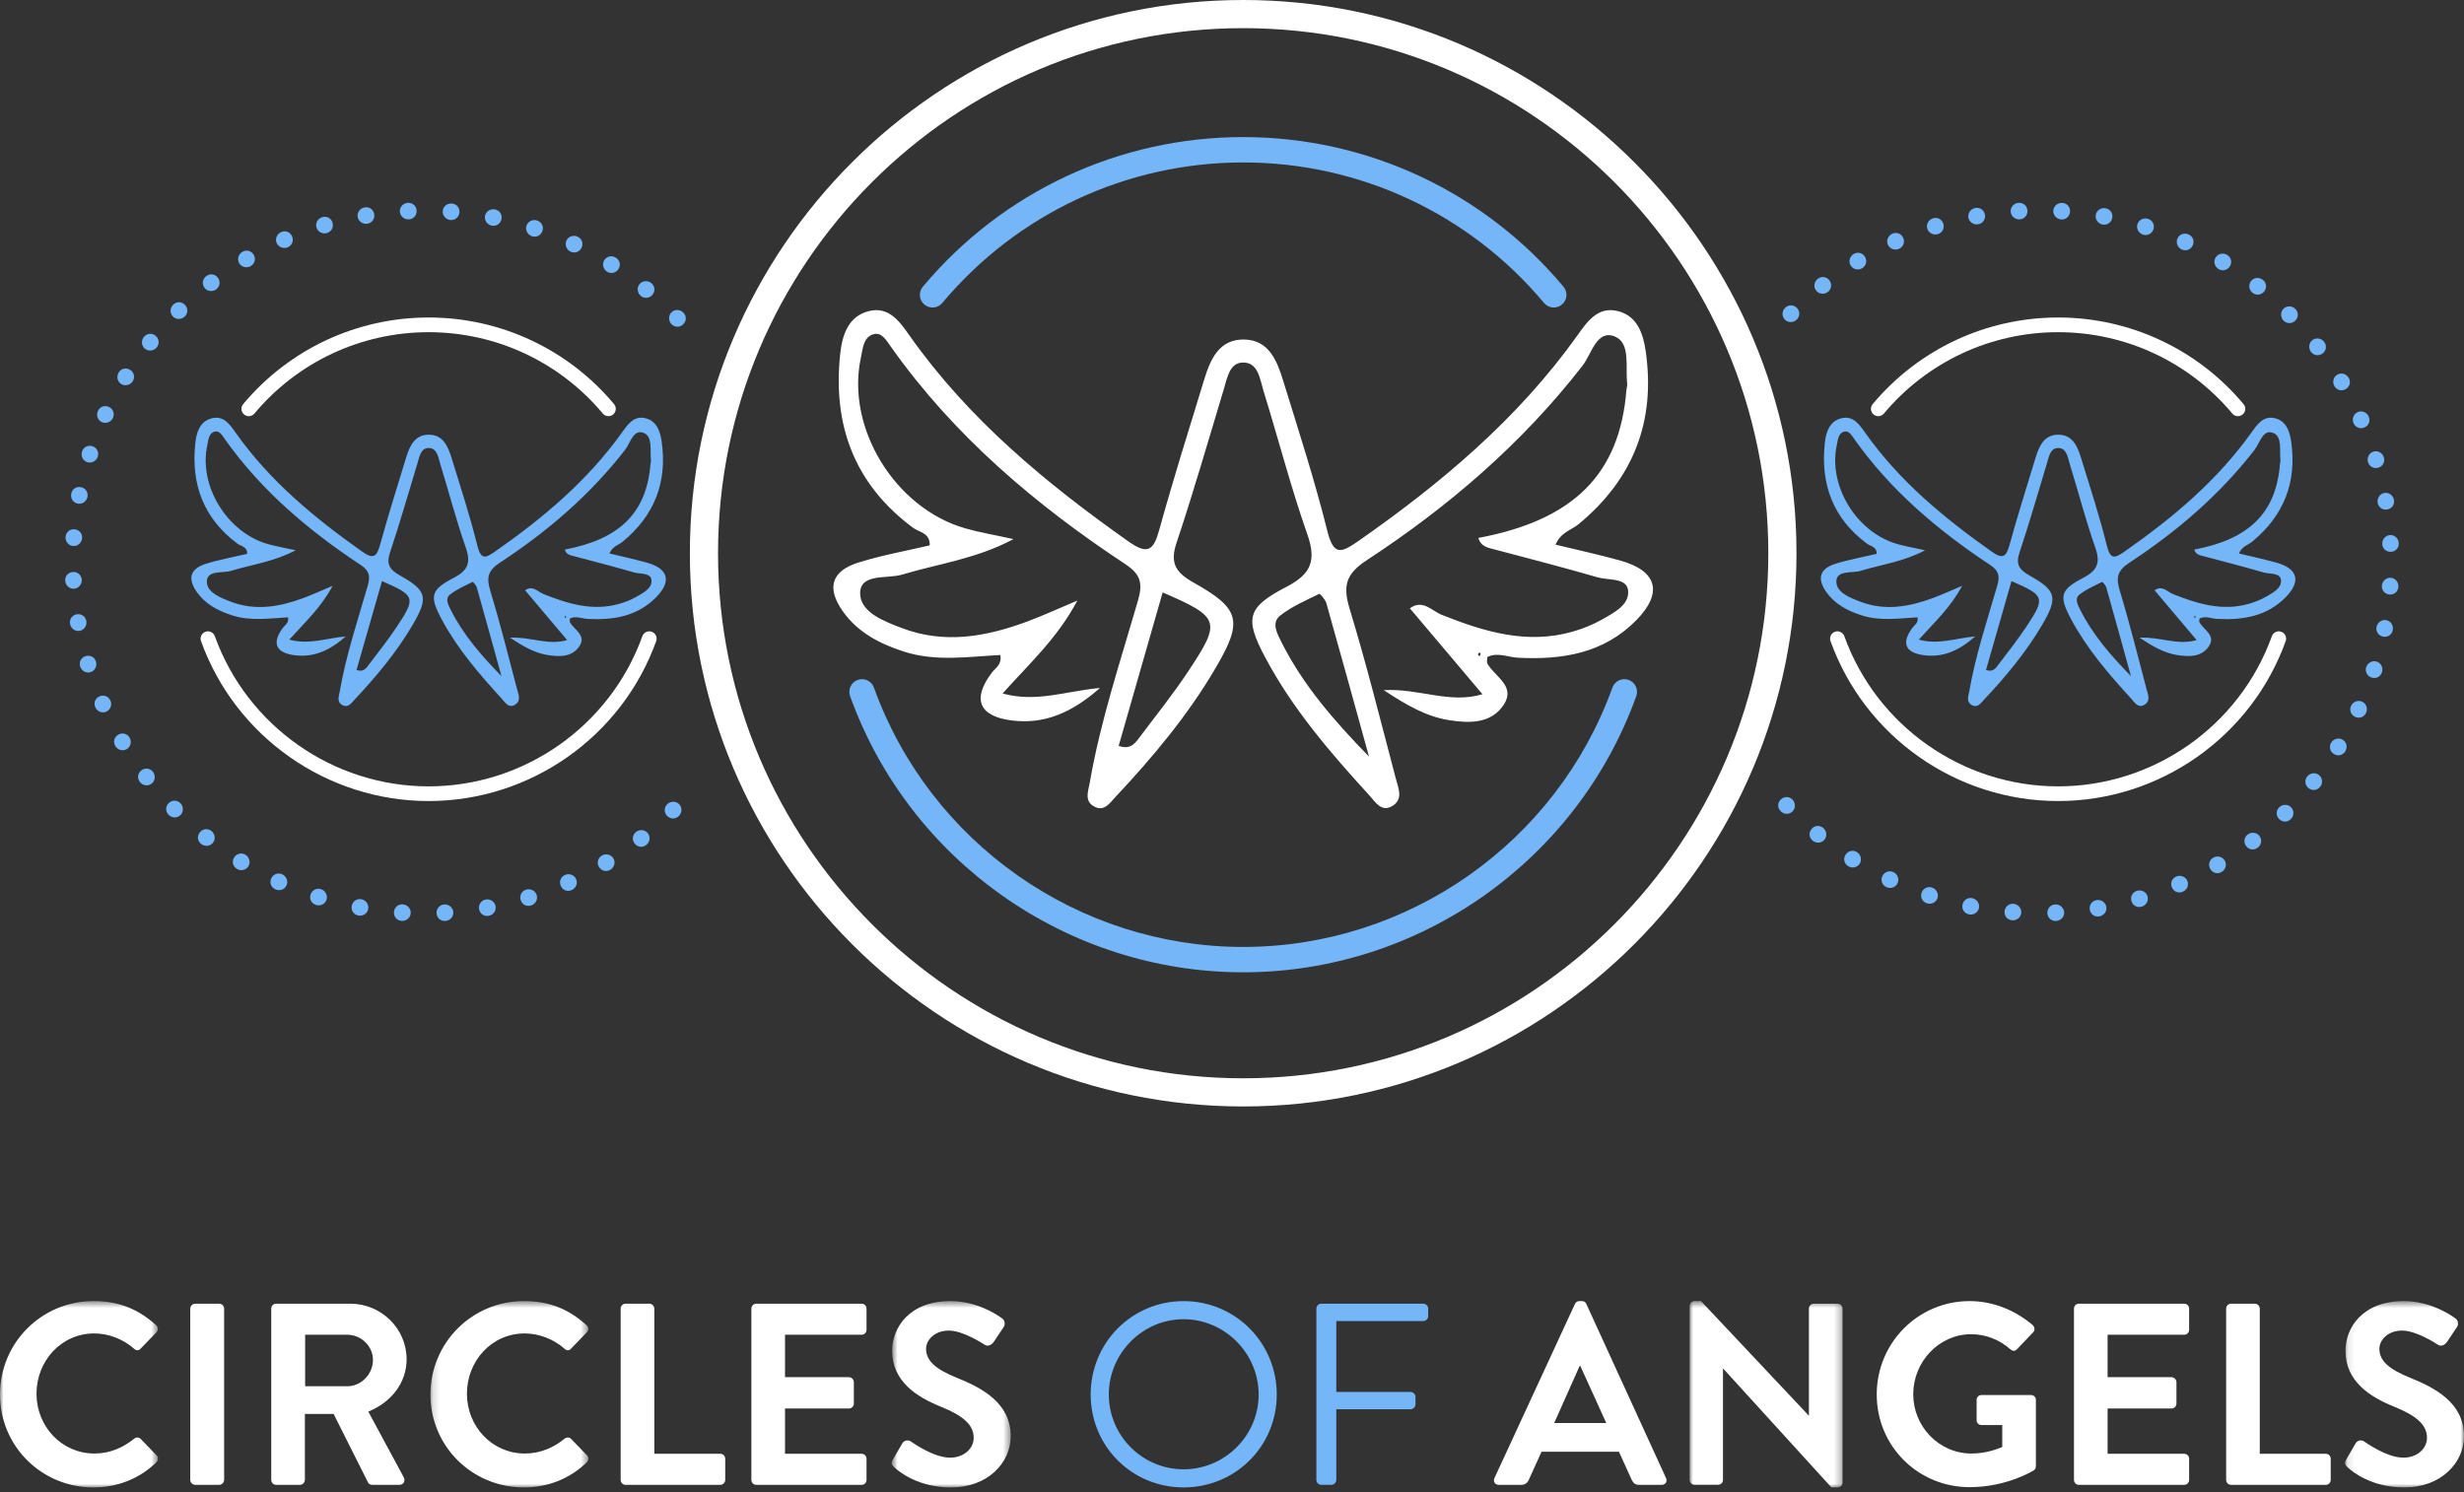 <?xml version="1.0" encoding="UTF-8"?>
<svg width="350px" height="212px" viewBox="0 0 350 212" version="1.1" xmlns="http://www.w3.org/2000/svg" xmlns:xlink="http://www.w3.org/1999/xlink">
    <rect x="0" y="0" width="350" height="212" fill="#333333" stroke="none"/>
    <!-- Generator: Sketch 52.6 (67491) - http://www.bohemiancoding.com/sketch -->
    <title>Logo Angels</title>
    <desc>Created with Sketch.</desc>
    <defs>
        <polygon id="path-1" points="0 0.53 22.433 0.53 22.433 27 0 27"></polygon>
        <polygon id="path-3" points="0.14 0.53 22.572 0.53 22.572 27 0.14 27"></polygon>
        <polygon id="path-5" points="0.664 0.53 17.566 0.53 17.566 27 0.664 27"></polygon>
        <polygon id="path-7" points="0 0.53 21.728 0.53 21.728 27 0 27"></polygon>
        <polygon id="path-9" points="0.098 0.53 17 0.53 17 27 0.098 27"></polygon>
    </defs>
    <g id="Symbols" stroke="none" stroke-width="1" fill="none" fill-rule="evenodd">
        <g id="Logo-Angels">
            <g>
                <g id="Group-3" transform="translate(0, 184.309)">
                    <mask id="mask-2" fill="white">
                        <use xlink:href="#path-1"></use>
                    </mask>
                    <g id="Clip-2"></g>
                    <path d="M13.272,0.53 C16.985,0.53 19.669,1.706 22.168,3.949 C22.5,4.243 22.5,4.685 22.206,4.978 L19.963,7.295 C19.706,7.589 19.338,7.589 19.044,7.295 C17.5,5.934 15.441,5.126 13.382,5.126 C8.677,5.126 5.184,9.059 5.184,13.692 C5.184,18.288 8.713,22.184 13.419,22.184 C15.625,22.184 17.5,21.339 19.044,20.089 C19.338,19.832 19.742,19.867 19.963,20.089 L22.242,22.442 C22.537,22.699 22.463,23.176 22.206,23.433 C19.706,25.861 16.544,27 13.272,27 C5.919,27 0,21.155 0,13.802 C0,6.449 5.919,0.53 13.272,0.53" id="Fill-1" fill="#FFFFFF" mask="url(#mask-2)"></path>
                </g>
                <path d="M27.023,185.906 C27.023,185.538 27.354,185.208 27.721,185.208 L31.14,185.208 C31.508,185.208 31.837,185.538 31.837,185.906 L31.837,210.244 C31.837,210.611 31.508,210.942 31.14,210.942 L27.721,210.942 C27.354,210.942 27.023,210.611 27.023,210.244 L27.023,185.906 Z" id="Fill-4" fill="#FFFFFF"></path>
                <path d="M49.337,196.935 C51.286,196.935 52.977,195.244 52.977,193.185 C52.977,191.236 51.286,189.619 49.337,189.619 L43.345,189.619 L43.345,196.935 L49.337,196.935 Z M38.529,185.906 C38.529,185.538 38.823,185.207 39.227,185.207 L49.742,185.207 C54.153,185.207 57.756,188.737 57.756,193.111 C57.756,196.494 55.514,199.25 52.316,200.538 L57.352,209.875 C57.609,210.353 57.352,210.942 56.727,210.942 L52.866,210.942 C52.536,210.942 52.352,210.757 52.278,210.611 L47.389,200.869 L43.308,200.869 L43.308,210.244 C43.308,210.611 42.977,210.942 42.609,210.942 L39.227,210.942 C38.823,210.942 38.529,210.611 38.529,210.244 L38.529,185.906 Z" id="Fill-6" fill="#FFFFFF"></path>
                <g id="Group-10" transform="translate(61, 184.309)">
                    <mask id="mask-4" fill="white">
                        <use xlink:href="#path-3"></use>
                    </mask>
                    <g id="Clip-9"></g>
                    <path d="M13.411,0.53 C17.125,0.53 19.808,1.706 22.308,3.949 C22.639,4.243 22.639,4.685 22.345,4.978 L20.102,7.295 C19.845,7.589 19.478,7.589 19.183,7.295 C17.64,5.934 15.58,5.126 13.522,5.126 C8.816,5.126 5.323,9.059 5.323,13.692 C5.323,18.288 8.853,22.184 13.558,22.184 C15.764,22.184 17.64,21.339 19.183,20.089 C19.478,19.832 19.882,19.867 20.102,20.089 L22.382,22.442 C22.676,22.699 22.602,23.176 22.345,23.433 C19.845,25.861 16.683,27 13.411,27 C6.059,27 0.14,21.155 0.14,13.802 C0.14,6.449 6.059,0.53 13.411,0.53" id="Fill-8" fill="#FFFFFF" mask="url(#mask-4)"></path>
                </g>
                <path d="M88.162,185.906 C88.162,185.538 88.456,185.208 88.861,185.208 L92.243,185.208 C92.611,185.208 92.942,185.538 92.942,185.906 L92.942,206.53 L102.316,206.53 C102.721,206.53 103.015,206.861 103.015,207.228 L103.015,210.244 C103.015,210.611 102.721,210.942 102.316,210.942 L88.861,210.942 C88.456,210.942 88.162,210.611 88.162,210.244 L88.162,185.906 Z" id="Fill-11" fill="#FFFFFF"></path>
                <path d="M106.728,185.906 C106.728,185.538 107.022,185.208 107.425,185.208 L122.388,185.208 C122.793,185.208 123.087,185.538 123.087,185.906 L123.087,188.921 C123.087,189.288 122.793,189.619 122.388,189.619 L111.507,189.619 L111.507,195.648 L120.588,195.648 C120.956,195.648 121.285,195.979 121.285,196.346 L121.285,199.398 C121.285,199.802 120.956,200.097 120.588,200.097 L111.507,200.097 L111.507,206.53 L122.388,206.53 C122.793,206.53 123.087,206.861 123.087,207.228 L123.087,210.244 C123.087,210.611 122.793,210.942 122.388,210.942 L107.425,210.942 C107.022,210.942 106.728,210.611 106.728,210.244 L106.728,185.906 Z" id="Fill-13" fill="#FFFFFF"></path>
                <g id="Group-17" transform="translate(126, 184.309)">
                    <mask id="mask-6" fill="white">
                        <use xlink:href="#path-5"></use>
                    </mask>
                    <g id="Clip-16"></g>
                    <path d="M0.838,23.029 L2.162,20.751 C2.456,20.236 3.081,20.236 3.412,20.493 C3.595,20.603 6.573,22.772 8.963,22.772 C10.874,22.772 12.308,21.522 12.308,19.941 C12.308,18.066 10.728,16.78 7.639,15.53 C4.184,14.133 0.728,11.926 0.728,7.589 C0.728,4.316 3.154,0.53 9,0.53 C12.75,0.53 15.617,2.442 16.353,2.994 C16.72,3.214 16.83,3.839 16.573,4.206 L15.176,6.301 C14.881,6.743 14.33,7.038 13.889,6.743 C13.595,6.559 10.8,4.72 8.778,4.72 C6.683,4.72 5.544,6.119 5.544,7.295 C5.544,9.022 6.904,10.199 9.881,11.412 C13.448,12.845 17.566,14.978 17.566,19.721 C17.566,23.508 14.294,27 9.109,27 C4.477,27 1.757,24.832 1.022,24.133 C0.691,23.801 0.507,23.618 0.838,23.029" id="Fill-15" fill="#FFFFFF" mask="url(#mask-6)"></path>
                </g>
                <path d="M168.125,208.737 C173.971,208.737 178.785,203.957 178.785,198.112 C178.785,192.266 173.971,187.414 168.125,187.414 C162.279,187.414 157.5,192.266 157.5,198.112 C157.5,203.957 162.279,208.737 168.125,208.737 M168.125,184.84 C175.478,184.84 181.359,190.758 181.359,198.112 C181.359,205.465 175.478,211.309 168.125,211.309 C160.771,211.309 154.926,205.465 154.926,198.112 C154.926,190.758 160.771,184.84 168.125,184.84" id="Fill-18" fill="#74B6F8"></path>
                <path d="M186.985,185.906 C186.985,185.538 187.279,185.208 187.683,185.208 L202.168,185.208 C202.572,185.208 202.867,185.538 202.867,185.906 L202.867,186.972 C202.867,187.34 202.572,187.671 202.168,187.671 L189.816,187.671 L189.816,197.744 L200.367,197.744 C200.734,197.744 201.066,198.075 201.066,198.442 L201.066,199.509 C201.066,199.876 200.734,200.207 200.367,200.207 L189.816,200.207 L189.816,210.244 C189.816,210.611 189.484,210.942 189.117,210.942 L187.683,210.942 C187.279,210.942 186.985,210.611 186.985,210.244 L186.985,185.906 Z" id="Fill-20" fill="#74B6F8"></path>
                <path d="M228.161,202.156 L224.484,194.068 L224.375,194.068 L220.771,202.156 L228.161,202.156 Z M212.278,209.986 L223.713,185.244 C223.823,185.023 224.007,184.84 224.338,184.84 L224.705,184.84 C225.072,184.84 225.22,185.023 225.33,185.244 L236.653,209.986 C236.874,210.464 236.579,210.942 236.029,210.942 L232.83,210.942 C232.278,210.942 232.02,210.72 231.764,210.207 L229.963,206.236 L218.97,206.236 L217.169,210.207 C217.021,210.575 216.691,210.942 216.102,210.942 L212.903,210.942 C212.352,210.942 212.058,210.464 212.278,209.986 Z" id="Fill-22" fill="#FFFFFF"></path>
                <g id="Group-26" transform="translate(240, 184.309)">
                    <mask id="mask-8" fill="white">
                        <use xlink:href="#path-7"></use>
                    </mask>
                    <g id="Clip-25"></g>
                    <path d="M0,1.191 C0,0.824 0.331,0.53 0.699,0.53 L1.618,0.53 L16.912,16.78 L16.949,16.78 L16.949,1.596 C16.949,1.228 17.242,0.898 17.646,0.898 L21.028,0.898 C21.396,0.898 21.728,1.228 21.728,1.596 L21.728,26.338 C21.728,26.706 21.396,27 21.028,27 L20.146,27 L4.779,10.126 L4.742,10.126 L4.742,25.934 C4.742,26.301 4.448,26.632 4.044,26.632 L0.699,26.632 C0.331,26.632 0,26.301 0,25.934 L0,1.191 Z" id="Fill-24" fill="#FFFFFF" mask="url(#mask-8)"></path>
                </g>
                <path d="M279.778,184.839 C283.088,184.839 286.25,186.126 288.75,188.258 C289.043,188.552 289.08,188.994 288.785,189.287 L286.507,191.677 C286.213,191.972 285.882,191.972 285.55,191.677 C283.969,190.28 282.021,189.544 280,189.544 C275.404,189.544 271.764,193.479 271.764,198.074 C271.764,202.632 275.404,206.493 280.036,206.493 C282.095,206.493 283.675,205.868 284.411,205.574 L284.411,202.449 L281.469,202.449 C281.065,202.449 280.771,202.155 280.771,201.787 L280.771,198.883 C280.771,198.479 281.065,198.184 281.469,198.184 L288.528,198.184 C288.896,198.184 289.19,198.516 289.19,198.883 L289.19,208.294 C289.19,208.589 289.043,208.772 288.896,208.882 C288.896,208.882 285.109,211.272 279.778,211.272 C272.463,211.272 266.58,205.464 266.58,198.111 C266.58,190.758 272.463,184.839 279.778,184.839" id="Fill-27" fill="#FFFFFF"></path>
                <path d="M294.596,185.906 C294.596,185.538 294.89,185.208 295.294,185.208 L310.257,185.208 C310.662,185.208 310.956,185.538 310.956,185.906 L310.956,188.921 C310.956,189.288 310.662,189.619 310.257,189.619 L299.375,189.619 L299.375,195.648 L308.456,195.648 C308.824,195.648 309.154,195.979 309.154,196.346 L309.154,199.398 C309.154,199.802 308.824,200.097 308.456,200.097 L299.375,200.097 L299.375,206.53 L310.257,206.53 C310.662,206.53 310.956,206.861 310.956,207.228 L310.956,210.244 C310.956,210.611 310.662,210.942 310.257,210.942 L295.294,210.942 C294.89,210.942 294.596,210.611 294.596,210.244 L294.596,185.906 Z" id="Fill-29" fill="#FFFFFF"></path>
                <path d="M316.214,185.906 C316.214,185.538 316.508,185.208 316.912,185.208 L320.295,185.208 C320.662,185.208 320.993,185.538 320.993,185.906 L320.993,206.53 L330.368,206.53 C330.773,206.53 331.067,206.861 331.067,207.228 L331.067,210.244 C331.067,210.611 330.773,210.942 330.368,210.942 L316.912,210.942 C316.508,210.942 316.214,210.611 316.214,210.244 L316.214,185.906 Z" id="Fill-31" fill="#FFFFFF"></path>
                <g id="Group-35" transform="translate(333, 184.309)">
                    <mask id="mask-10" fill="white">
                        <use xlink:href="#path-9"></use>
                    </mask>
                    <g id="Clip-34"></g>
                    <path d="M0.273,23.029 L1.595,20.751 C1.889,20.236 2.515,20.236 2.845,20.493 C3.03,20.603 6.008,22.772 8.398,22.772 C10.309,22.772 11.742,21.522 11.742,19.941 C11.742,18.066 10.162,16.78 7.074,15.53 C3.618,14.133 0.163,11.926 0.163,7.589 C0.163,4.316 2.587,0.53 8.434,0.53 C12.184,0.53 15.052,2.442 15.787,2.994 C16.154,3.214 16.264,3.839 16.006,4.206 L14.611,6.301 C14.316,6.743 13.764,7.038 13.323,6.743 C13.03,6.559 10.235,4.72 8.213,4.72 C6.117,4.72 4.979,6.119 4.979,7.295 C4.979,9.022 6.338,10.199 9.316,11.412 C12.882,12.845 17,14.978 17,19.721 C17,23.508 13.729,27 8.543,27 C3.913,27 1.192,24.832 0.457,24.133 C0.126,23.801 -0.059,23.618 0.273,23.029" id="Fill-33" fill="#FFFFFF" mask="url(#mask-10)"></path>
                </g>
                <path d="M292.345,113.799 C277.9,113.799 264.908,104.671 260.017,91.085 C259.824,90.544 260.104,89.946 260.647,89.752 C261.187,89.557 261.784,89.838 261.979,90.379 C266.574,103.14 278.776,111.714 292.345,111.714 C305.914,111.714 318.117,103.14 322.709,90.379 C322.905,89.837 323.504,89.558 324.043,89.75 C324.585,89.946 324.866,90.543 324.671,91.085 C319.782,104.671 306.791,113.799 292.345,113.799" id="Fill-36" fill="#FFFFFF"></path>
                <path d="M266.799,59.123 C266.564,59.123 266.326,59.044 266.131,58.88 C265.69,58.511 265.631,57.852 266.001,57.411 C272.551,49.592 282.153,45.105 292.345,45.105 C302.536,45.105 312.138,49.592 318.687,57.411 C319.057,57.852 318.999,58.511 318.558,58.88 C318.115,59.249 317.458,59.191 317.089,58.749 C310.937,51.404 301.918,47.191 292.345,47.191 C282.772,47.191 273.752,51.404 267.6,58.751 C267.393,58.996 267.097,59.123 266.799,59.123" id="Fill-38" fill="#FFFFFF"></path>
                <path d="M311.727,87.529 C311.7,87.575 311.638,87.64 311.65,87.667 C311.68,87.726 311.748,87.767 311.798,87.817 C311.828,87.721 311.856,87.628 311.885,87.532 C311.832,87.532 311.778,87.532 311.727,87.529 Z M302.691,96.052 C301.527,91.844 300.371,87.633 299.182,83.431 C299.098,83.133 298.656,82.644 298.592,82.675 C297.497,83.217 296.342,83.712 295.392,84.46 C294.645,85.047 295.128,85.918 295.485,86.631 C297.265,90.18 299.849,93.145 302.691,96.052 Z M285.723,82.554 C284.512,86.779 283.308,90.984 282.106,95.176 C283.143,95.549 283.524,94.871 283.933,94.328 C285.252,92.58 286.622,90.862 287.83,89.039 C290.57,84.908 290.45,84.605 285.723,82.554 Z M306.05,83.867 C307.114,83.084 307.863,84.075 308.676,84.399 C312.159,85.786 315.667,86.86 319.448,85.779 C320.282,85.54 321.11,85.208 321.863,84.78 C322.85,84.22 324.162,83.554 323.994,82.353 C323.851,81.34 322.383,81.573 321.497,81.316 C318.715,80.51 315.911,79.784 313.11,79.046 C312.507,78.886 311.886,78.805 311.687,78.073 C319.529,76.602 323.312,72.822 323.862,65.907 C323.875,65.732 323.945,65.553 323.925,65.384 C323.762,64.013 324.226,62.048 322.912,61.508 C321.419,60.898 320.998,62.948 320.255,63.904 C315.282,70.308 309.222,75.513 302.485,79.923 C300.727,81.073 300.546,82.08 301.112,83.94 C302.515,88.557 303.678,93.249 304.914,97.918 C305.109,98.653 305.509,99.53 304.669,100.084 C303.729,100.707 303.221,99.795 302.726,99.254 C299.514,95.743 296.407,92.133 294.158,87.906 C292.437,84.67 292.66,83.778 295.917,82.089 C297.913,81.055 298.385,79.948 297.628,77.799 C296.262,73.91 295.232,69.903 294.011,65.963 C293.714,65.003 293.586,63.591 292.276,63.648 C291.207,63.695 291.022,64.956 290.741,65.88 C289.465,70.081 288.262,74.306 286.869,78.466 C286.297,80.167 286.809,80.927 288.281,81.755 C292.117,83.908 292.347,84.903 290.072,88.782 C287.79,92.672 284.907,96.116 281.825,99.397 C281.367,99.886 280.911,100.62 280.077,100.158 C279.264,99.709 279.605,98.906 279.719,98.249 C280.604,93.128 282.252,88.203 283.694,83.23 C284.11,81.794 283.908,81.059 282.647,80.227 C275.254,75.342 268.565,69.675 263.396,62.378 C263.04,61.876 262.648,61.167 262.012,61.304 C261.103,61.502 261.068,62.506 260.909,63.236 C259.655,68.999 263.693,75.615 269.472,77.28 C270.646,77.618 271.86,77.818 273.458,78.171 C270.372,79.81 267.25,80.199 264.292,81.092 C263.066,81.461 260.866,80.965 260.845,82.602 C260.827,84.177 262.792,84.923 264.282,85.49 C267.781,86.82 271.209,86.203 274.58,84.951 C275.868,84.473 277.119,83.895 278.706,83.229 C277.077,86.303 274.802,88.368 272.558,90.869 C275.342,91.63 277.692,90.682 280.57,90.414 C278.218,92.494 275.949,93.416 273.317,93.087 C270.591,92.744 270.046,91.312 271.671,89.161 C271.974,88.759 272.525,88.494 272.373,87.702 C269.729,87.84 267.042,88.271 264.409,87.412 C262.437,86.768 260.666,85.851 259.437,84.129 C258.065,82.206 258.461,80.8 260.71,80.095 C262.617,79.498 264.6,79.148 266.567,78.683 C266.604,77.649 265.702,77.614 265.21,77.249 C260.357,73.652 258.571,68.767 259.21,62.909 C259.373,61.413 259.856,59.841 261.565,59.418 C263.226,59.007 264.104,60.291 264.928,61.459 C269.776,68.324 276.124,73.575 282.924,78.373 C284.52,79.5 284.985,79.076 285.449,77.392 C286.594,73.245 287.887,69.137 289.146,65.022 C289.653,63.366 290.373,61.723 292.419,61.756 C294.465,61.787 295.125,63.502 295.625,65.123 C296.896,69.232 298.229,73.333 299.266,77.505 C299.777,79.553 300.409,79.312 301.788,78.349 C308.616,73.589 314.918,68.289 319.801,61.458 C320.623,60.305 321.494,58.998 323.166,59.42 C324.748,59.815 325.234,61.259 325.443,62.681 C326.287,68.464 324.437,73.227 319.916,76.952 C319.332,77.432 318.479,77.59 318.031,78.626 C319.847,79.068 321.61,79.449 323.345,79.929 C326.393,80.775 326.902,82.581 324.663,84.852 C321.981,87.574 318.564,88.119 314.918,87.925 C314.094,87.88 313.249,87.45 312.418,87.873 C312.418,88.092 312.359,88.287 312.428,88.41 C313.028,89.48 314.76,90.241 313.796,91.755 C312.761,93.376 310.934,93.325 309.254,93.057 C307.436,92.767 305.841,91.87 303.904,90.592 C306.83,90.431 309.312,91.744 312.021,90.928 C309.941,88.464 307.981,86.145 306.019,83.825 L306.05,83.867 Z" id="Fill-40" fill="#74B6F8"></path>
                <path d="M253.562,43.735 C254.041,43.256 254.748,43.254 255.226,43.731 C255.685,44.189 255.708,44.917 255.23,45.396 C254.773,45.854 254.002,45.877 253.544,45.419 C253.065,44.941 253.107,44.193 253.562,43.735" id="Fill-42" fill="#74B6F8"></path>
                <path d="M258.199,39.617 C258.73,39.199 259.432,39.283 259.85,39.814 C260.25,40.323 260.184,41.049 259.652,41.467 C259.144,41.867 258.377,41.796 257.977,41.287 C257.559,40.756 257.69,40.016 258.199,39.617" id="Fill-44" fill="#74B6F8"></path>
                <path d="M263.298,36.09 C263.876,35.738 264.564,35.907 264.914,36.486 C265.249,37.04 265.096,37.751 264.519,38.102 C263.964,38.437 263.212,38.274 262.877,37.721 C262.527,37.142 262.745,36.425 263.298,36.09" id="Fill-46" fill="#74B6F8"></path>
                <path d="M268.787,33.206 C269.403,32.928 270.064,33.178 270.343,33.794 C270.608,34.385 270.37,35.072 269.753,35.35 C269.162,35.615 268.436,35.364 268.17,34.773 C267.892,34.157 268.196,33.471 268.787,33.206" id="Fill-48" fill="#74B6F8"></path>
                <path d="M274.568,31.017 C275.215,30.816 275.84,31.145 276.04,31.791 C276.233,32.41 275.912,33.063 275.267,33.264 C274.648,33.455 273.958,33.116 273.765,32.498 C273.565,31.852 273.951,31.208 274.568,31.017" id="Fill-50" fill="#74B6F8"></path>
                <path d="M280.582,29.547 C281.248,29.427 281.829,29.829 281.949,30.494 C282.063,31.131 281.666,31.741 281.001,31.862 C280.364,31.978 279.721,31.556 279.604,30.919 C279.484,30.254 279.945,29.661 280.582,29.547" id="Fill-52" fill="#74B6F8"></path>
                <path d="M286.744,28.816 C287.421,28.776 287.948,29.247 287.986,29.921 C288.025,30.568 287.556,31.126 286.881,31.164 C286.234,31.203 285.647,30.706 285.608,30.059 C285.57,29.384 286.099,28.853 286.744,28.816" id="Fill-54" fill="#74B6F8"></path>
                <path d="M292.937,28.828 C293.613,28.87 294.082,29.401 294.039,30.076 C293.998,30.723 293.466,31.221 292.791,31.178 C292.146,31.137 291.622,30.575 291.661,29.93 C291.704,29.253 292.291,28.79 292.937,28.828" id="Fill-56" fill="#74B6F8"></path>
                <path d="M299.093,29.589 C299.759,29.712 300.159,30.293 300.035,30.959 C299.918,31.596 299.33,32.026 298.664,31.902 C298.028,31.783 297.575,31.161 297.693,30.526 C297.817,29.86 298.456,29.47 299.093,29.589" id="Fill-58" fill="#74B6F8"></path>
                <path d="M305.115,31.089 C305.76,31.293 306.087,31.92 305.884,32.567 C305.688,33.183 305.053,33.537 304.408,33.333 C303.79,33.14 303.417,32.466 303.612,31.85 C303.815,31.204 304.498,30.896 305.115,31.089" id="Fill-60" fill="#74B6F8"></path>
                <path d="M310.884,33.306 C311.5,33.586 311.748,34.247 311.468,34.865 C311.199,35.453 310.526,35.727 309.908,35.447 C309.32,35.179 309.031,34.466 309.301,33.877 C309.579,33.26 310.296,33.036 310.884,33.306" id="Fill-62" fill="#74B6F8"></path>
                <path d="M316.356,36.215 C316.934,36.569 317.099,37.255 316.747,37.832 C316.408,38.384 315.705,38.575 315.128,38.222 C314.577,37.884 314.377,37.141 314.714,36.589 C315.067,36.012 315.804,35.878 316.356,36.215" id="Fill-64" fill="#74B6F8"></path>
                <path d="M321.424,39.753 C321.954,40.173 322.035,40.875 321.615,41.405 C321.214,41.913 320.494,42.017 319.963,41.597 C319.456,41.196 319.346,40.434 319.748,39.927 C320.168,39.397 320.918,39.351 321.424,39.753" id="Fill-66" fill="#74B6F8"></path>
                <path d="M326.043,43.892 C326.52,44.372 326.516,45.08 326.035,45.555 C325.575,46.011 324.847,46.028 324.37,45.547 C323.915,45.087 323.898,44.318 324.358,43.862 C324.84,43.386 325.59,43.432 326.043,43.892" id="Fill-68" fill="#74B6F8"></path>
                <path d="M330.129,48.557 C330.545,49.09 330.455,49.791 329.921,50.207 C329.408,50.603 328.685,50.533 328.271,49.997 C327.873,49.487 327.95,48.721 328.461,48.325 C328.996,47.91 329.733,48.044 330.129,48.557" id="Fill-70" fill="#74B6F8"></path>
                <path d="M333.615,53.664 C333.964,54.245 333.789,54.931 333.209,55.278 C332.652,55.609 331.941,55.452 331.595,54.87 C331.263,54.316 331.431,53.563 331.986,53.233 C332.567,52.886 333.283,53.109 333.615,53.664" id="Fill-72" fill="#74B6F8"></path>
                <path d="M336.463,59.173 C336.736,59.792 336.482,60.452 335.863,60.726 C335.272,60.987 334.585,60.744 334.311,60.126 C334.05,59.534 334.307,58.81 334.9,58.547 C335.519,58.274 336.201,58.582 336.463,59.173" id="Fill-74" fill="#74B6F8"></path>
                <path d="M338.614,64.973 C338.81,65.62 338.477,66.244 337.83,66.44 C337.212,66.628 336.559,66.303 336.364,65.656 C336.176,65.036 336.519,64.348 337.138,64.161 C337.786,63.964 338.427,64.353 338.614,64.973" id="Fill-76" fill="#74B6F8"></path>
                <path d="M340.051,71.02 C340.168,71.686 339.76,72.265 339.093,72.38 C338.456,72.492 337.849,72.089 337.733,71.422 C337.622,70.786 338.049,70.144 338.685,70.033 C339.352,69.918 339.94,70.382 340.051,71.02" id="Fill-78" fill="#74B6F8"></path>
                <path d="M340.736,77.157 C340.771,77.833 340.298,78.358 339.622,78.393 C338.975,78.427 338.422,77.954 338.386,77.279 C338.354,76.633 338.852,76.046 339.5,76.013 C340.174,75.979 340.704,76.511 340.736,77.157" id="Fill-80" fill="#74B6F8"></path>
                <path d="M340.683,83.367 C340.636,84.041 340.104,84.507 339.428,84.46 C338.784,84.415 338.289,83.881 338.334,83.205 C338.379,82.56 338.947,82.039 339.591,82.083 C340.266,82.13 340.727,82.721 340.683,83.367" id="Fill-82" fill="#74B6F8"></path>
                <path d="M339.883,89.509 C339.756,90.174 339.172,90.571 338.508,90.443 C337.871,90.321 337.445,89.731 337.573,89.067 C337.695,88.431 338.321,87.983 338.955,88.105 C339.62,88.232 340.005,88.875 339.883,89.509" id="Fill-84" fill="#74B6F8"></path>
                <path d="M338.349,95.499 C338.142,96.142 337.514,96.465 336.869,96.257 C336.253,96.058 335.904,95.421 336.11,94.776 C336.309,94.162 336.984,93.791 337.599,93.989 C338.243,94.198 338.547,94.882 338.349,95.499" id="Fill-86" fill="#74B6F8"></path>
                <path d="M336.091,101.268 C335.807,101.882 335.143,102.124 334.529,101.841 C333.943,101.57 333.672,100.893 333.956,100.28 C334.229,99.692 334.943,99.407 335.53,99.68 C336.145,99.963 336.363,100.68 336.091,101.268" id="Fill-88" fill="#74B6F8"></path>
                <path d="M333.138,106.736 C332.782,107.311 332.092,107.472 331.518,107.115 C330.968,106.773 330.783,106.07 331.14,105.495 C331.481,104.945 332.225,104.75 332.776,105.09 C333.351,105.449 333.479,106.187 333.138,106.736" id="Fill-90" fill="#74B6F8"></path>
                <path d="M329.565,111.777 C329.142,112.305 328.439,112.381 327.913,111.958 C327.408,111.553 327.306,110.832 327.73,110.304 C328.136,109.8 328.898,109.695 329.402,110.1 C329.93,110.524 329.97,111.272 329.565,111.777" id="Fill-92" fill="#74B6F8"></path>
                <path d="M325.397,116.369 C324.913,116.843 324.205,116.834 323.733,116.349 C323.281,115.888 323.267,115.158 323.752,114.685 C324.216,114.233 324.986,114.223 325.438,114.685 C325.911,115.169 325.861,115.917 325.397,116.369" id="Fill-94" fill="#74B6F8"></path>
                <path d="M320.704,120.423 C320.167,120.834 319.466,120.74 319.056,120.203 C318.663,119.69 318.738,118.965 319.275,118.554 C319.789,118.161 320.555,118.243 320.947,118.756 C321.357,119.294 321.218,120.03 320.704,120.423" id="Fill-96" fill="#74B6F8"></path>
                <path d="M315.572,123.875 C314.99,124.219 314.305,124.04 313.962,123.457 C313.634,122.899 313.797,122.189 314.381,121.848 C314.937,121.519 315.687,121.692 316.015,122.25 C316.357,122.832 316.131,123.547 315.572,123.875" id="Fill-98" fill="#74B6F8"></path>
                <path d="M310.059,126.68 C309.438,126.95 308.782,126.69 308.511,126.07 C308.254,125.477 308.501,124.792 309.122,124.523 C309.715,124.264 310.438,124.528 310.696,125.121 C310.965,125.741 310.655,126.422 310.059,126.68" id="Fill-100" fill="#74B6F8"></path>
                <path d="M304.223,128.801 C303.574,128.992 302.952,128.655 302.761,128.006 C302.577,127.386 302.908,126.737 303.556,126.545 C304.176,126.361 304.863,126.71 305.046,127.331 C305.238,127.98 304.844,128.618 304.223,128.801" id="Fill-102" fill="#74B6F8"></path>
                <path d="M298.197,130.188 C297.531,130.301 296.954,129.889 296.843,129.222 C296.736,128.584 297.142,127.979 297.811,127.868 C298.449,127.761 299.087,128.191 299.193,128.829 C299.304,129.497 298.836,130.082 298.197,130.188" id="Fill-104" fill="#74B6F8"></path>
                <path d="M292.051,130.837 C291.375,130.868 290.854,130.39 290.822,129.715 C290.793,129.067 291.269,128.516 291.945,128.486 C292.591,128.457 293.174,128.96 293.202,129.608 C293.234,130.282 292.697,130.808 292.051,130.837" id="Fill-106" fill="#74B6F8"></path>
                <path d="M285.823,130.742 C285.148,130.691 284.688,130.155 284.738,129.48 C284.786,128.835 285.326,128.345 285.999,128.396 C286.643,128.444 287.162,129.013 287.114,129.66 C287.062,130.334 286.468,130.791 285.823,130.742" id="Fill-108" fill="#74B6F8"></path>
                <path d="M279.691,129.902 C279.027,129.771 278.634,129.183 278.766,128.519 C278.893,127.884 279.487,127.464 280.15,127.595 C280.786,127.722 281.229,128.349 281.104,128.985 C280.97,129.647 280.326,130.029 279.691,129.902" id="Fill-110" fill="#74B6F8"></path>
                <path d="M273.699,128.324 C273.057,128.112 272.739,127.48 272.951,126.839 C273.154,126.223 273.794,125.878 274.436,126.09 C275.051,126.292 275.416,126.97 275.214,127.585 C275.002,128.227 274.314,128.526 273.699,128.324" id="Fill-112" fill="#74B6F8"></path>
                <path d="M267.949,126.027 C267.338,125.739 267.099,125.074 267.387,124.461 C267.663,123.876 268.342,123.611 268.953,123.899 C269.538,124.174 269.818,124.893 269.542,125.478 C269.254,126.089 268.534,126.303 267.949,126.027" id="Fill-114" fill="#74B6F8"></path>
                <path d="M262.519,123.048 C261.947,122.688 261.791,121.998 262.151,121.425 C262.497,120.878 263.202,120.696 263.774,121.057 C264.322,121.402 264.512,122.148 264.166,122.694 C263.807,123.269 263.067,123.393 262.519,123.048" id="Fill-116" fill="#74B6F8"></path>
                <path d="M257.486,119.433 C256.963,119.007 256.889,118.303 257.318,117.778 C257.727,117.276 258.447,117.182 258.971,117.608 C259.474,118.017 259.574,118.781 259.164,119.282 C258.737,119.806 257.989,119.842 257.486,119.433" id="Fill-118" fill="#74B6F8"></path>
                <path d="M252.927,115.235 C252.457,114.748 252.47,114.041 252.957,113.571 C253.422,113.123 254.151,113.115 254.62,113.602 C255.07,114.068 255.075,114.838 254.61,115.288 C254.122,115.756 253.375,115.702 252.927,115.235" id="Fill-120" fill="#74B6F8"></path>
                <path d="M60.882,113.799 C46.437,113.799 33.445,104.671 28.555,91.085 C28.361,90.544 28.641,89.946 29.183,89.752 C29.724,89.557 30.322,89.838 30.516,90.379 C35.111,103.14 47.313,111.714 60.882,111.714 C74.452,111.714 86.653,103.14 91.247,90.379 C91.442,89.837 92.041,89.558 92.58,89.75 C93.122,89.946 93.403,90.543 93.209,91.085 C88.319,104.671 75.33,113.799 60.882,113.799" id="Fill-122" fill="#FFFFFF"></path>
                <path d="M35.337,59.123 C35.101,59.123 34.864,59.044 34.669,58.88 C34.228,58.511 34.169,57.852 34.539,57.411 C41.089,49.592 50.691,45.105 60.883,45.105 C71.075,45.105 80.676,49.592 87.226,57.411 C87.595,57.852 87.537,58.511 87.096,58.88 C86.653,59.249 85.996,59.191 85.627,58.749 C79.475,51.404 70.456,47.191 60.883,47.191 C51.309,47.191 42.291,51.404 36.138,58.751 C35.931,58.996 35.635,59.123 35.337,59.123" id="Fill-124" fill="#FFFFFF"></path>
                <path d="M80.264,87.529 C80.237,87.575 80.176,87.64 80.187,87.667 C80.218,87.726 80.285,87.767 80.336,87.817 C80.365,87.721 80.393,87.628 80.422,87.532 C80.369,87.532 80.316,87.532 80.264,87.529 Z M71.228,96.052 C70.064,91.844 68.908,87.633 67.72,83.431 C67.636,83.133 67.193,82.644 67.129,82.675 C66.035,83.217 64.879,83.712 63.929,84.46 C63.182,85.047 63.666,85.918 64.022,86.631 C65.802,90.18 68.386,93.145 71.228,96.052 Z M54.261,82.554 C53.05,86.779 51.845,90.984 50.643,95.176 C51.68,95.549 52.06,94.871 52.47,94.328 C53.79,92.58 55.159,90.862 56.367,89.039 C59.107,84.908 58.987,84.605 54.261,82.554 Z M74.588,83.867 C75.65,83.084 76.4,84.075 77.214,84.399 C80.697,85.786 84.205,86.86 87.985,85.779 C88.819,85.54 89.647,85.208 90.4,84.78 C91.387,84.22 92.699,83.554 92.531,82.353 C92.389,81.34 90.92,81.573 90.034,81.316 C87.253,80.51 84.449,79.784 81.648,79.046 C81.044,78.886 80.423,78.805 80.225,78.073 C88.066,76.602 91.849,72.822 92.399,65.907 C92.412,65.732 92.483,65.553 92.464,65.384 C92.299,64.013 92.764,62.048 91.45,61.508 C89.957,60.898 89.535,62.948 88.792,63.904 C83.819,70.308 77.76,75.513 71.022,79.923 C69.265,81.073 69.084,82.08 69.649,83.94 C71.053,88.557 72.216,93.249 73.451,97.918 C73.646,98.653 74.047,99.53 73.207,100.084 C72.267,100.707 71.759,99.795 71.264,99.254 C68.051,95.743 64.944,92.133 62.696,87.906 C60.974,84.67 61.197,83.778 64.455,82.089 C66.45,81.055 66.923,79.948 66.166,77.799 C64.799,73.91 63.769,69.903 62.548,65.963 C62.251,65.003 62.124,63.591 60.813,63.648 C59.744,63.695 59.56,64.956 59.279,65.88 C58.003,70.081 56.8,74.306 55.406,78.466 C54.835,80.167 55.346,80.927 56.818,81.755 C60.654,83.908 60.885,84.903 58.609,88.782 C56.327,92.672 53.444,96.116 50.362,99.397 C49.904,99.886 49.448,100.62 48.614,100.158 C47.802,99.709 48.142,98.906 48.256,98.249 C49.142,93.128 50.79,88.203 52.23,83.23 C52.647,81.794 52.445,81.059 51.184,80.227 C43.792,75.342 37.102,69.675 31.933,62.378 C31.578,61.876 31.186,61.167 30.55,61.304 C29.64,61.502 29.605,62.506 29.447,63.236 C28.193,68.999 32.23,75.615 38.01,77.28 C39.183,77.618 40.397,77.818 41.995,78.171 C38.909,79.81 35.788,80.199 32.829,81.092 C31.603,81.461 29.403,80.965 29.383,82.602 C29.364,84.177 31.33,84.923 32.82,85.49 C36.319,86.82 39.747,86.203 43.118,84.951 C44.405,84.473 45.656,83.895 47.243,83.229 C45.614,86.303 43.34,88.368 41.096,90.869 C43.879,91.63 46.229,90.682 49.108,90.414 C46.756,92.494 44.487,93.416 41.854,93.087 C39.128,92.744 38.584,91.312 40.209,89.161 C40.512,88.759 41.062,88.494 40.911,87.702 C38.267,87.84 35.58,88.271 32.946,87.412 C30.974,86.768 29.203,85.851 27.974,84.129 C26.602,82.206 26.999,80.8 29.247,80.095 C31.154,79.498 33.138,79.148 35.104,78.683 C35.143,77.649 34.24,77.614 33.747,77.249 C28.894,73.652 27.108,68.767 27.748,62.909 C27.91,61.413 28.393,59.841 30.101,59.418 C31.763,59.007 32.641,60.291 33.465,61.459 C38.313,68.324 44.663,73.575 51.461,78.373 C53.057,79.5 53.522,79.076 53.987,77.392 C55.132,73.245 56.424,69.137 57.683,65.022 C58.191,63.366 58.911,61.723 60.956,61.756 C63.003,61.787 63.663,63.502 64.163,65.123 C65.433,69.232 66.767,73.333 67.804,77.505 C68.314,79.553 68.946,79.312 70.325,78.349 C77.152,73.589 83.456,68.289 88.339,61.458 C89.161,60.305 90.031,58.998 91.704,59.42 C93.285,59.815 93.771,61.259 93.98,62.681 C94.824,68.464 92.974,73.227 88.453,76.952 C87.87,77.432 87.017,77.59 86.568,78.626 C88.385,79.068 90.148,79.449 91.883,79.929 C94.931,80.775 95.44,82.581 93.2,84.852 C90.519,87.574 87.101,88.119 83.456,87.925 C82.631,87.88 81.786,87.45 80.956,87.873 C80.956,88.092 80.897,88.287 80.965,88.41 C81.565,89.48 83.298,90.241 82.334,91.755 C81.298,93.376 79.472,93.325 77.791,93.057 C75.973,92.767 74.378,91.87 72.441,90.592 C75.367,90.431 77.849,91.744 80.558,90.928 C78.478,88.464 76.517,86.145 74.557,83.825 L74.588,83.867 Z" id="Fill-126" fill="#74B6F8"></path>
                <path d="M96.438,115.916 C95.96,116.396 95.252,116.397 94.773,115.92 C94.316,115.463 94.293,114.735 94.77,114.255 C95.228,113.797 95.998,113.775 96.456,114.232 C96.934,114.71 96.894,115.458 96.438,115.916" id="Fill-128" fill="#74B6F8"></path>
                <path d="M91.801,120.035 C91.27,120.453 90.567,120.369 90.15,119.838 C89.75,119.329 89.816,118.603 90.347,118.186 C90.856,117.785 91.623,117.857 92.022,118.366 C92.44,118.897 92.31,119.636 91.801,120.035" id="Fill-130" fill="#74B6F8"></path>
                <path d="M86.702,123.562 C86.124,123.913 85.437,123.744 85.086,123.166 C84.751,122.612 84.905,121.901 85.483,121.55 C86.036,121.215 86.788,121.377 87.123,121.93 C87.474,122.51 87.255,123.227 86.702,123.562" id="Fill-132" fill="#74B6F8"></path>
                <path d="M81.213,126.446 C80.597,126.724 79.935,126.473 79.657,125.857 C79.391,125.267 79.63,124.579 80.247,124.301 C80.837,124.036 81.564,124.289 81.829,124.879 C82.107,125.495 81.803,126.18 81.213,126.446" id="Fill-134" fill="#74B6F8"></path>
                <path d="M75.432,128.635 C74.786,128.836 74.16,128.507 73.96,127.861 C73.767,127.241 74.088,126.588 74.734,126.387 C75.352,126.196 76.042,126.535 76.235,127.154 C76.435,127.799 76.05,128.444 75.432,128.635" id="Fill-136" fill="#74B6F8"></path>
                <path d="M69.418,130.105 C68.752,130.224 68.172,129.822 68.051,129.157 C67.936,128.52 68.334,127.91 68.999,127.789 C69.636,127.674 70.279,128.095 70.396,128.732 C70.515,129.397 70.055,129.99 69.418,130.105" id="Fill-138" fill="#74B6F8"></path>
                <path d="M63.255,130.835 C62.58,130.875 62.051,130.404 62.013,129.73 C61.975,129.083 62.444,128.525 63.119,128.487 C63.765,128.449 64.353,128.945 64.391,129.592 C64.429,130.267 63.9,130.798 63.255,130.835" id="Fill-140" fill="#74B6F8"></path>
                <path d="M57.063,130.823 C56.388,130.781 55.919,130.251 55.961,129.576 C56.001,128.929 56.533,128.431 57.209,128.473 C57.855,128.514 58.379,129.077 58.339,129.723 C58.297,130.398 57.709,130.862 57.063,130.823" id="Fill-142" fill="#74B6F8"></path>
                <path d="M50.907,130.063 C50.241,129.939 49.842,129.358 49.965,128.693 C50.082,128.056 50.67,127.626 51.335,127.75 C51.972,127.868 52.425,128.49 52.307,129.126 C52.184,129.792 51.544,130.181 50.907,130.063" id="Fill-144" fill="#74B6F8"></path>
                <path d="M44.885,128.562 C44.24,128.359 43.913,127.731 44.117,127.085 C44.312,126.469 44.947,126.115 45.593,126.318 C46.21,126.512 46.583,127.186 46.388,127.802 C46.185,128.447 45.503,128.755 44.885,128.562" id="Fill-146" fill="#74B6F8"></path>
                <path d="M39.116,126.345 C38.5,126.066 38.252,125.404 38.532,124.787 C38.8,124.199 39.475,123.924 40.092,124.204 C40.68,124.472 40.969,125.186 40.7,125.775 C40.421,126.391 39.705,126.615 39.116,126.345" id="Fill-148" fill="#74B6F8"></path>
                <path d="M33.644,123.436 C33.067,123.083 32.901,122.396 33.254,121.819 C33.592,121.267 34.295,121.076 34.872,121.429 C35.423,121.768 35.623,122.511 35.286,123.063 C34.933,123.639 34.196,123.774 33.644,123.436" id="Fill-150" fill="#74B6F8"></path>
                <path d="M28.576,119.898 C28.046,119.478 27.965,118.776 28.385,118.246 C28.785,117.738 29.506,117.634 30.037,118.054 C30.544,118.455 30.654,119.217 30.252,119.725 C29.831,120.255 29.083,120.3 28.576,119.898" id="Fill-152" fill="#74B6F8"></path>
                <path d="M23.956,115.76 C23.48,115.279 23.483,114.572 23.965,114.096 C24.425,113.64 25.154,113.623 25.63,114.105 C26.084,114.564 26.102,115.333 25.642,115.789 C25.16,116.265 24.412,116.219 23.956,115.76" id="Fill-154" fill="#74B6F8"></path>
                <path d="M19.871,111.095 C19.456,110.561 19.546,109.86 20.079,109.445 C20.592,109.048 21.316,109.118 21.73,109.654 C22.127,110.164 22.051,110.931 21.539,111.326 C21.005,111.742 20.267,111.607 19.871,111.095" id="Fill-156" fill="#74B6F8"></path>
                <path d="M16.385,105.987 C16.038,105.407 16.211,104.721 16.792,104.374 C17.348,104.043 18.059,104.2 18.405,104.781 C18.738,105.336 18.569,106.088 18.014,106.42 C17.433,106.766 16.718,106.543 16.385,105.987" id="Fill-158" fill="#74B6F8"></path>
                <path d="M13.538,100.478 C13.264,99.86 13.518,99.199 14.138,98.926 C14.728,98.664 15.415,98.907 15.69,99.526 C15.951,100.117 15.693,100.842 15.101,101.104 C14.482,101.378 13.799,101.07 13.538,100.478" id="Fill-160" fill="#74B6F8"></path>
                <path d="M11.386,94.678 C11.19,94.031 11.522,93.407 12.17,93.211 C12.788,93.023 13.441,93.349 13.637,93.996 C13.825,94.615 13.48,95.303 12.862,95.49 C12.214,95.687 11.574,95.298 11.386,94.678" id="Fill-162" fill="#74B6F8"></path>
                <path d="M9.95,88.631 C9.834,87.965 10.241,87.386 10.907,87.272 C11.545,87.16 12.152,87.562 12.268,88.229 C12.378,88.865 11.953,89.507 11.315,89.618 C10.649,89.734 10.061,89.269 9.95,88.631" id="Fill-164" fill="#74B6F8"></path>
                <path d="M9.264,82.496 C9.229,81.819 9.702,81.293 10.378,81.26 C11.025,81.225 11.578,81.698 11.613,82.374 C11.647,83.019 11.148,83.606 10.5,83.638 C9.826,83.674 9.298,83.141 9.264,82.496" id="Fill-166" fill="#74B6F8"></path>
                <path d="M9.317,76.285 C9.364,75.612 9.897,75.146 10.571,75.193 C11.216,75.237 11.711,75.772 11.665,76.447 C11.621,77.092 11.054,77.614 10.409,77.569 C9.734,77.523 9.273,76.931 9.317,76.285" id="Fill-168" fill="#74B6F8"></path>
                <path d="M10.117,70.142 C10.243,69.478 10.829,69.08 11.493,69.208 C12.129,69.33 12.555,69.92 12.427,70.584 C12.306,71.22 11.68,71.669 11.044,71.547 C10.38,71.42 9.995,70.776 10.117,70.142" id="Fill-170" fill="#74B6F8"></path>
                <path d="M11.651,64.154 C11.858,63.509 12.487,63.188 13.131,63.395 C13.747,63.593 14.097,64.231 13.89,64.875 C13.692,65.49 13.016,65.86 12.401,65.663 C11.757,65.455 11.452,64.77 11.651,64.154" id="Fill-172" fill="#74B6F8"></path>
                <path d="M13.91,58.383 C14.194,57.77 14.858,57.527 15.472,57.81 C16.058,58.081 16.328,58.758 16.044,59.372 C15.772,59.959 15.057,60.244 14.47,59.972 C13.856,59.688 13.639,58.971 13.91,58.383" id="Fill-174" fill="#74B6F8"></path>
                <path d="M16.862,52.915 C17.218,52.341 17.908,52.179 18.482,52.537 C19.031,52.878 19.217,53.582 18.861,54.156 C18.519,54.707 17.775,54.901 17.224,54.561 C16.65,54.203 16.521,53.464 16.862,52.915" id="Fill-176" fill="#74B6F8"></path>
                <path d="M20.435,47.874 C20.857,47.347 21.561,47.27 22.089,47.693 C22.593,48.098 22.693,48.819 22.269,49.348 C21.864,49.852 21.102,49.957 20.598,49.551 C20.07,49.127 20.029,48.379 20.435,47.874" id="Fill-178" fill="#74B6F8"></path>
                <path d="M24.603,43.283 C25.087,42.81 25.795,42.818 26.268,43.304 C26.719,43.765 26.732,44.494 26.247,44.967 C25.784,45.419 25.015,45.429 24.562,44.967 C24.089,44.483 24.14,43.735 24.603,43.283" id="Fill-180" fill="#74B6F8"></path>
                <path d="M29.295,39.228 C29.833,38.818 30.534,38.911 30.944,39.448 C31.337,39.961 31.261,40.687 30.724,41.097 C30.211,41.49 29.445,41.409 29.052,40.895 C28.642,40.358 28.782,39.621 29.295,39.228" id="Fill-182" fill="#74B6F8"></path>
                <path d="M34.427,35.776 C35.01,35.433 35.695,35.611 36.038,36.194 C36.366,36.752 36.203,37.462 35.62,37.803 C35.063,38.132 34.312,37.96 33.984,37.402 C33.642,36.819 33.869,36.104 34.427,35.776" id="Fill-184" fill="#74B6F8"></path>
                <path d="M39.941,32.971 C40.562,32.701 41.219,32.961 41.49,33.581 C41.747,34.175 41.499,34.86 40.879,35.128 C40.286,35.387 39.563,35.124 39.304,34.531 C39.035,33.91 39.347,33.23 39.941,32.971" id="Fill-186" fill="#74B6F8"></path>
                <path d="M45.778,30.85 C46.426,30.659 47.048,30.996 47.239,31.645 C47.424,32.265 47.093,32.914 46.445,33.106 C45.824,33.29 45.137,32.941 44.954,32.32 C44.763,31.671 45.157,31.034 45.778,30.85" id="Fill-188" fill="#74B6F8"></path>
                <path d="M51.802,29.463 C52.47,29.351 53.046,29.762 53.157,30.429 C53.263,31.067 52.858,31.672 52.19,31.783 C51.552,31.89 50.914,31.46 50.806,30.822 C50.695,30.154 51.164,29.569 51.802,29.463" id="Fill-190" fill="#74B6F8"></path>
                <path d="M57.949,28.815 C58.625,28.784 59.147,29.261 59.178,29.936 C59.207,30.584 58.731,31.135 58.055,31.166 C57.409,31.194 56.826,30.691 56.798,30.044 C56.766,29.369 57.303,28.843 57.949,28.815" id="Fill-192" fill="#74B6F8"></path>
                <path d="M64.177,28.911 C64.852,28.961 65.313,29.497 65.262,30.172 C65.213,30.817 64.675,31.307 64.001,31.257 C63.356,31.209 62.838,30.639 62.886,29.993 C62.937,29.319 63.532,28.861 64.177,28.911" id="Fill-194" fill="#74B6F8"></path>
                <path d="M70.308,29.749 C70.972,29.881 71.365,30.468 71.233,31.132 C71.106,31.767 70.513,32.187 69.85,32.057 C69.214,31.93 68.77,31.303 68.896,30.667 C69.029,30.004 69.674,29.622 70.308,29.749" id="Fill-196" fill="#74B6F8"></path>
                <path d="M76.3,31.328 C76.942,31.54 77.26,32.172 77.048,32.813 C76.846,33.429 76.206,33.774 75.563,33.562 C74.949,33.36 74.584,32.682 74.786,32.068 C74.998,31.426 75.685,31.126 76.3,31.328" id="Fill-198" fill="#74B6F8"></path>
                <path d="M82.051,33.624 C82.663,33.912 82.901,34.578 82.613,35.19 C82.337,35.775 81.659,36.04 81.047,35.752 C80.462,35.477 80.182,34.759 80.458,34.174 C80.747,33.562 81.466,33.348 82.051,33.624" id="Fill-200" fill="#74B6F8"></path>
                <path d="M87.481,36.603 C88.053,36.963 88.21,37.653 87.848,38.226 C87.503,38.773 86.799,38.955 86.226,38.595 C85.679,38.249 85.488,37.503 85.833,36.957 C86.193,36.383 86.933,36.258 87.481,36.603" id="Fill-202" fill="#74B6F8"></path>
                <path d="M92.513,40.219 C93.037,40.645 93.11,41.348 92.683,41.873 C92.274,42.375 91.552,42.47 91.028,42.043 C90.525,41.634 90.426,40.87 90.835,40.369 C91.263,39.845 92.011,39.809 92.513,40.219" id="Fill-204" fill="#74B6F8"></path>
                <path d="M97.074,44.417 C97.543,44.903 97.53,45.611 97.043,46.08 C96.577,46.529 95.85,46.536 95.38,46.049 C94.93,45.584 94.925,44.814 95.39,44.364 C95.877,43.895 96.625,43.95 97.074,44.417" id="Fill-206" fill="#74B6F8"></path>
                <path d="M176.588,4 C135.456,4 101.993,37.463 101.993,78.594 C101.993,119.725 135.456,153.187 176.588,153.187 C217.719,153.187 251.182,119.725 251.182,78.594 C251.182,37.463 217.719,4 176.588,4 M176.588,157.187 C133.251,157.187 97.993,121.931 97.993,78.594 C97.993,35.257 133.251,0 176.588,0 C219.925,0 255.182,35.257 255.182,78.594 C255.182,121.931 219.925,157.187 176.588,157.187" id="Fill-208" fill="#FFFFFF"></path>
                <path d="M176.589,138.129 C151.636,138.129 129.196,122.362 120.751,98.897 C120.413,97.961 120.898,96.93 121.835,96.593 C122.768,96.256 123.802,96.741 124.137,97.677 C132.072,119.719 153.151,134.527 176.589,134.527 C200.026,134.527 221.104,119.718 229.037,97.676 C229.374,96.739 230.409,96.257 231.341,96.591 C232.277,96.928 232.763,97.96 232.426,98.895 C223.981,122.362 201.541,138.129 176.589,138.129" id="Fill-210" fill="#74B6F8"></path>
                <path d="M132.464,43.689 C132.056,43.689 131.646,43.551 131.309,43.268 C130.547,42.63 130.446,41.494 131.084,40.732 C142.399,27.223 158.984,19.475 176.589,19.475 C194.192,19.475 210.777,27.223 222.089,40.731 C222.728,41.493 222.628,42.629 221.865,43.267 C221.1,43.906 219.965,43.805 219.328,43.043 C208.702,30.354 193.123,23.078 176.589,23.078 C160.052,23.078 144.474,30.355 133.846,43.043 C133.49,43.469 132.979,43.689 132.464,43.689" id="Fill-212" fill="#74B6F8"></path>
                <path d="M210.065,92.752 C210.017,92.833 209.913,92.943 209.934,92.989 C209.985,93.094 210.102,93.164 210.19,93.249 C210.24,93.085 210.29,92.922 210.337,92.757 C210.247,92.757 210.155,92.757 210.065,92.752 Z M194.458,107.476 C192.447,100.207 190.451,92.933 188.398,85.675 C188.253,85.159 187.486,84.314 187.378,84.368 C185.485,85.305 183.492,86.159 181.849,87.45 C180.56,88.465 181.394,89.97 182.012,91.202 C185.086,97.332 189.548,102.454 194.458,107.476 Z M165.15,84.161 C163.059,91.456 160.978,98.719 158.901,105.961 C160.691,106.605 161.349,105.434 162.058,104.496 C164.337,101.477 166.701,98.51 168.79,95.36 C173.521,88.224 173.313,87.701 165.15,84.161 Z M200.26,86.426 C202.095,85.074 203.39,86.788 204.795,87.346 C210.812,89.741 216.873,91.598 223.401,89.729 C224.841,89.315 226.273,88.742 227.574,88.003 C229.277,87.038 231.544,85.886 231.253,83.814 C231.008,82.061 228.471,82.464 226.941,82.021 C222.136,80.628 217.293,79.374 212.456,78.099 C211.414,77.824 210.341,77.683 209.998,76.421 C223.541,73.879 230.077,67.349 231.025,55.404 C231.048,55.103 231.171,54.794 231.136,54.502 C230.853,52.134 231.656,48.738 229.387,47.808 C226.808,46.753 226.079,50.295 224.797,51.945 C216.206,63.006 205.74,71.998 194.103,79.613 C191.067,81.602 190.753,83.341 191.73,86.555 C194.155,94.528 196.162,102.632 198.296,110.697 C198.633,111.966 199.328,113.481 197.876,114.438 C196.252,115.513 195.376,113.938 194.518,113.003 C188.97,106.94 183.604,100.706 179.719,93.403 C176.747,87.814 177.132,86.273 182.759,83.356 C186.204,81.57 187.021,79.658 185.713,75.943 C183.354,69.228 181.573,62.309 179.464,55.502 C178.952,53.843 178.732,51.404 176.467,51.504 C174.623,51.584 174.303,53.762 173.818,55.358 C171.614,62.614 169.538,69.912 167.127,77.097 C166.142,80.036 167.025,81.349 169.567,82.777 C176.193,86.498 176.592,88.218 172.662,94.916 C168.719,101.635 163.74,107.585 158.418,113.251 C157.625,114.097 156.837,115.364 155.397,114.565 C153.994,113.79 154.582,112.403 154.779,111.27 C156.308,102.424 159.154,93.916 161.644,85.326 C162.363,82.845 162.015,81.577 159.837,80.14 C147.068,71.703 135.512,61.912 126.584,49.311 C125.97,48.442 125.292,47.219 124.197,47.455 C122.623,47.795 122.563,49.528 122.289,50.791 C120.123,60.745 127.097,72.174 137.08,75.049 C139.107,75.634 141.204,75.979 143.965,76.587 C138.633,79.42 133.243,80.092 128.13,81.633 C126.013,82.271 122.214,81.413 122.179,84.242 C122.146,86.963 125.542,88.25 128.115,89.23 C134.159,91.528 140.08,90.462 145.903,88.299 C148.127,87.474 150.287,86.475 153.029,85.324 C150.214,90.634 146.288,94.201 142.412,98.521 C147.219,99.836 151.277,98.199 156.25,97.734 C152.187,101.327 148.269,102.921 143.72,102.352 C139.013,101.761 138.071,99.287 140.877,95.571 C141.4,94.877 142.352,94.42 142.091,93.052 C137.524,93.288 132.884,94.034 128.334,92.55 C124.929,91.439 121.869,89.855 119.746,86.88 C117.375,83.558 118.061,81.128 121.946,79.912 C125.238,78.881 128.664,78.275 132.062,77.475 C132.127,75.688 130.568,75.627 129.717,74.996 C121.334,68.783 118.249,60.347 119.354,50.226 C119.633,47.642 120.47,44.926 123.42,44.196 C126.289,43.486 127.807,45.704 129.23,47.722 C137.604,59.579 148.572,68.648 160.314,76.937 C163.072,78.884 163.874,78.15 164.676,75.243 C166.654,68.079 168.886,60.984 171.064,53.876 C171.939,51.015 173.182,48.178 176.716,48.233 C180.251,48.289 181.391,51.251 182.255,54.049 C184.449,61.148 186.752,68.231 188.543,75.438 C189.425,78.977 190.515,78.56 192.897,76.898 C204.69,68.674 215.58,59.519 224.012,47.72 C225.434,45.73 226.936,43.47 229.825,44.199 C232.556,44.883 233.397,47.377 233.756,49.833 C235.214,59.82 232.019,68.049 224.211,74.483 C223.203,75.314 221.73,75.584 220.955,77.374 C224.092,78.138 227.137,78.796 230.133,79.627 C235.398,81.086 236.277,84.206 232.41,88.13 C227.779,92.83 221.875,93.772 215.579,93.435 C214.154,93.356 212.695,92.614 211.261,93.347 C211.261,93.726 211.159,94.062 211.277,94.273 C212.312,96.123 215.305,97.437 213.641,100.051 C211.851,102.852 208.697,102.765 205.794,102.302 C202.656,101.8 199.899,100.25 196.553,98.045 C201.606,97.766 205.894,100.033 210.576,98.624 C206.981,94.367 203.593,90.362 200.209,86.356 L200.26,86.426 Z" id="Fill-214" fill="#FFFFFF"></path>
            </g>
        </g>
    </g>
</svg>